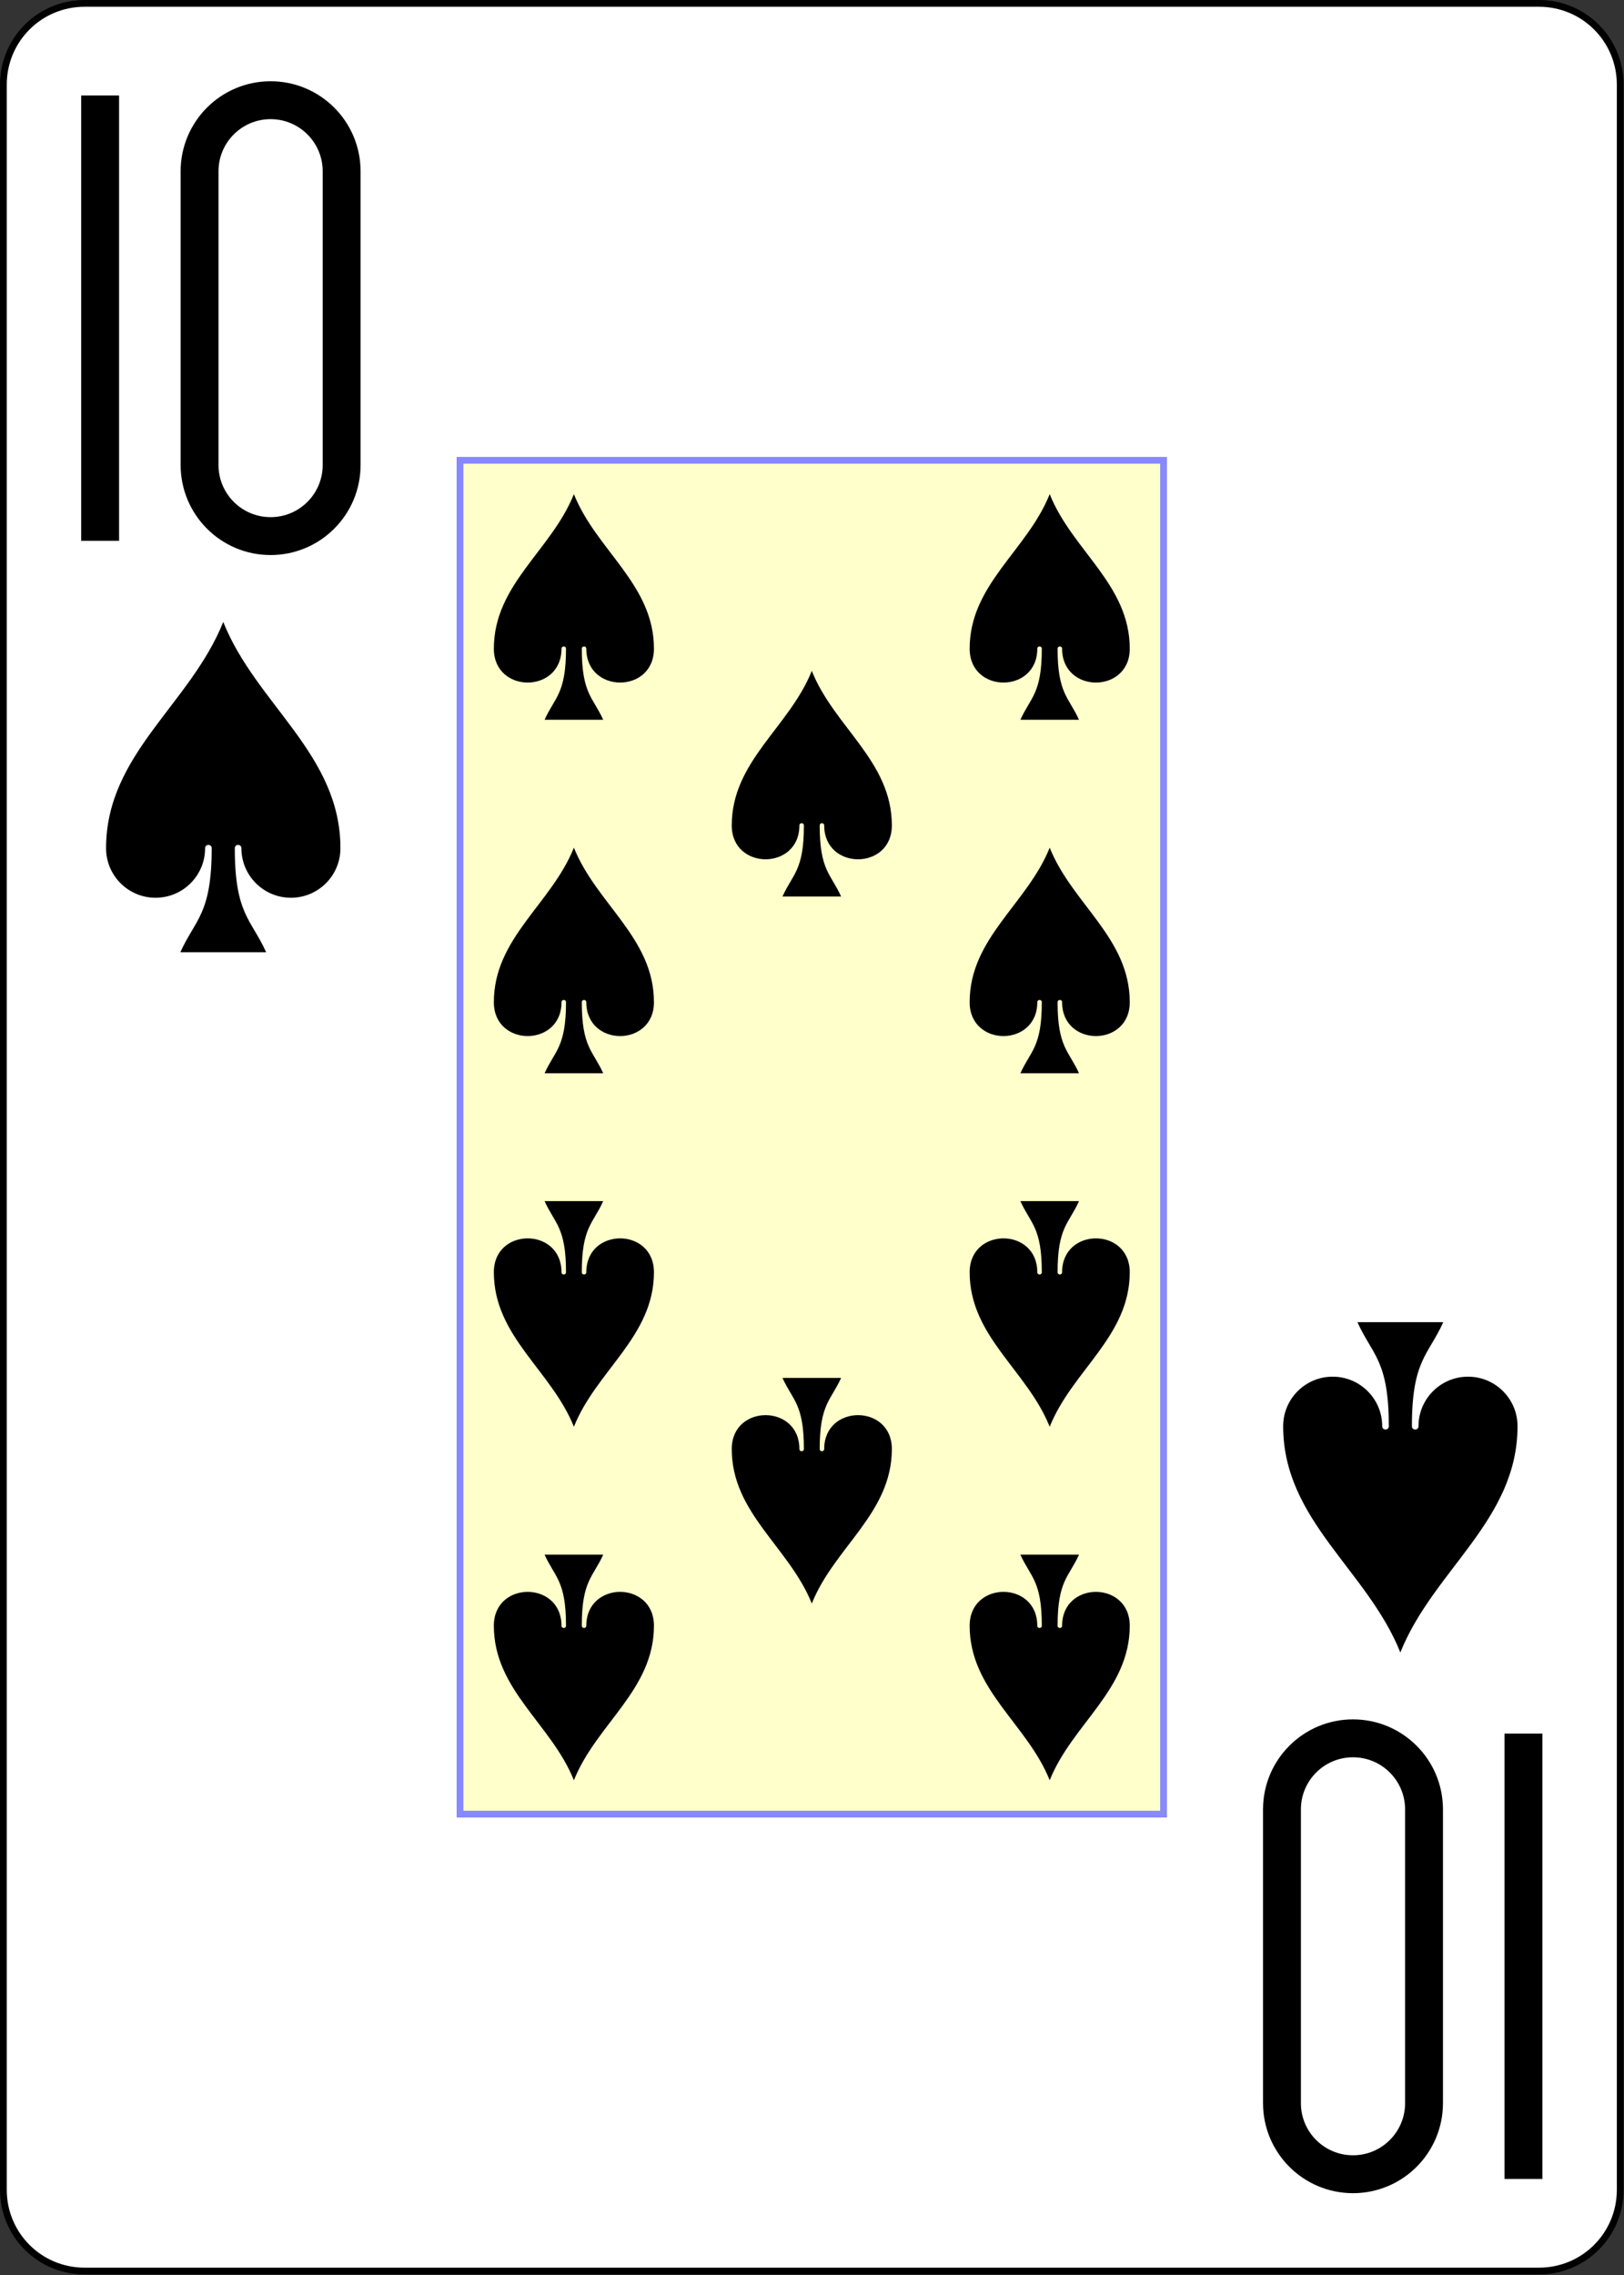 <?xml version="1.0" encoding="UTF-8" standalone="no"?>
<svg
   xmlns:dc="http://purl.org/dc/elements/1.1/"
   xmlns:cc="http://creativecommons.org/ns#"
   xmlns:rdf="http://www.w3.org/1999/02/22-rdf-syntax-ns#"
   xmlns:svg="http://www.w3.org/2000/svg"
   xmlns="http://www.w3.org/2000/svg"
   xmlns:sodipodi="http://sodipodi.sourceforge.net/DTD/sodipodi-0.dtd"
   xmlns:inkscape="http://www.inkscape.org/namespaces/inkscape"
   sodipodi:docname="TS.pdf"
   viewBox="0 0 240 336"
   height="336"
   width="240"
   xml:space="preserve"
   id="svg2"
   version="1.1"><rect x="0" y="0" width="240" height="336" fill="#333333" stroke="none"/><defs
     id="defs6" /><sodipodi:namedview
     id="namedview4"
     inkscape:window-height="480"
     inkscape:window-width="640"
     inkscape:pageshadow="2"
     inkscape:pageopacity="0"
     guidetolerance="10"
     gridtolerance="10"
     objecttolerance="10"
     borderopacity="1"
     bordercolor="#666666"
     pagecolor="#ffffff" /><g
     transform="matrix(1.333,0,0,1.333,0,8.4e-6)"
     inkscape:label="TS"
     inkscape:groupmode="layer"
     id="g10"><g
       id="g12"><g
         id="g14"><path
           id="path16"
           style="fill:#ffffff;fill-opacity:1;fill-rule:nonzero;stroke:#000000;stroke-width:0.75;stroke-linecap:butt;stroke-linejoin:miter;stroke-miterlimit:4;stroke-dasharray:none;stroke-opacity:1"
           d="m 9.375,0.375 h 161.25 c 4.984,0 9,4.016 9,9 v 233.25 c 0,4.984 -4.016,9 -9,9 H 9.375 c -4.984,0 -9,-4.016 -9,-9 V 9.375 c 0,-4.984 4.016,-9 9,-9 z" /></g><g
         id="g18"><path
           id="path20"
           style="fill:#ffffcc;fill-opacity:1;fill-rule:nonzero;stroke:#8888ff;stroke-width:0.75;stroke-linecap:butt;stroke-linejoin:miter;stroke-miterlimit:4;stroke-dasharray:none;stroke-opacity:1"
           d="m 51,51 h 78 V 201 H 51 Z" /></g><g
         id="g22"><path
           id="path24"
           style="fill:none;stroke:#000000;stroke-width:4.2;stroke-linecap:square;stroke-linejoin:miter;stroke-miterlimit:1.5;stroke-dasharray:none;stroke-opacity:1"
           d="M 11.102,57.824 V 12.676 M 22.125,35.25 V 18.977 c 0,-4.352 3.527,-7.875 7.875,-7.875 4.348,0 7.875,3.523 7.875,7.875 v 32.546 c 0,4.352 -3.527,7.875 -7.875,7.875 -4.348,0 -7.875,-3.523 -7.875,-7.875 z" /></g><path
         id="path26"
         style="fill:#000000;fill-opacity:1;fill-rule:nonzero;stroke:none"
         d="m 24.75,68.91 c 3.66,9.149 12.992,14.641 12.992,25.07 0,3.032 -2.457,5.489 -5.488,5.489 -3.031,0 -5.492,-2.457 -5.492,-5.489 0,-0.488 -0.731,-0.488 -0.731,0 0,7.321 1.828,7.868 3.477,11.528 h -9.516 c 1.649,-3.66 3.477,-4.207 3.477,-11.528 0,-0.488 -0.731,-0.488 -0.731,0 0,3.032 -2.461,5.489 -5.492,5.489 -3.031,0 -5.488,-2.457 -5.488,-5.489 0,-10.429 9.332,-15.921 12.992,-25.07 z" /><path
         id="path28"
         style="fill:#000000;fill-opacity:1;fill-rule:nonzero;stroke:none"
         d="m 63.625,54.75 c 2.5,6.25 8.875,10 8.875,17.125 0,5 -7.5,5 -7.5,0 0,-0.332 -0.5,-0.332 -0.5,0 0,5 1.25,5.375 2.375,7.875 h -6.5 c 1.125,-2.5 2.375,-2.875 2.375,-7.875 0,-0.332 -0.5,-0.332 -0.5,0 0,5 -7.5,5 -7.5,0 0,-7.125 6.375,-10.875 8.875,-17.125 z" /><path
         id="path30"
         style="fill:#000000;fill-opacity:1;fill-rule:nonzero;stroke:none"
         d="m 116.375,54.75 c 2.5,6.25 8.875,10 8.875,17.125 0,5 -7.5,5 -7.5,0 0,-0.332 -0.5,-0.332 -0.5,0 0,5 1.25,5.375 2.375,7.875 h -6.5 c 1.125,-2.5 2.375,-2.875 2.375,-7.875 0,-0.332 -0.5,-0.332 -0.5,0 0,5 -7.5,5 -7.5,0 0,-7.125 6.375,-10.875 8.875,-17.125 z" /><path
         id="path32"
         style="fill:#000000;fill-opacity:1;fill-rule:nonzero;stroke:none"
         d="m 63.625,93.918 c 2.5,6.25 8.875,10 8.875,17.125 0,5 -7.5,5 -7.5,0 0,-0.336 -0.5,-0.336 -0.5,0 0,5 1.25,5.375 2.375,7.875 h -6.5 c 1.125,-2.5 2.375,-2.875 2.375,-7.875 0,-0.336 -0.5,-0.336 -0.5,0 0,5 -7.5,5 -7.5,0 0,-7.125 6.375,-10.875 8.875,-17.125 z" /><path
         id="path34"
         style="fill:#000000;fill-opacity:1;fill-rule:nonzero;stroke:none"
         d="m 116.375,93.918 c 2.5,6.25 8.875,10 8.875,17.125 0,5 -7.5,5 -7.5,0 0,-0.336 -0.5,-0.336 -0.5,0 0,5 1.25,5.375 2.375,7.875 h -6.5 c 1.125,-2.5 2.375,-2.875 2.375,-7.875 0,-0.336 -0.5,-0.336 -0.5,0 0,5 -7.5,5 -7.5,0 0,-7.125 6.375,-10.875 8.875,-17.125 z" /><path
         id="path36"
         style="fill:#000000;fill-opacity:1;fill-rule:nonzero;stroke:none"
         d="m 90,74.332 c 2.5,6.25 8.875,10 8.875,17.125 0,5 -7.5,5 -7.5,0 0,-0.332 -0.5,-0.332 -0.5,0 0,5 1.25,5.375 2.375,7.875 h -6.5 c 1.125,-2.5 2.375,-2.875 2.375,-7.875 0,-0.332 -0.5,-0.332 -0.5,0 0,5 -7.5,5 -7.5,0 0,-7.125 6.375,-10.875 8.875,-17.125 z" /><g
         transform="scale(-1)"
         id="g38"><path
           id="path40"
           style="fill:none;stroke:#000000;stroke-width:4.2;stroke-linecap:square;stroke-linejoin:miter;stroke-miterlimit:1.5;stroke-dasharray:none;stroke-opacity:1"
           d="m -168.898,-194.176 v -45.148 m 11.023,22.574 v -16.273 c 0,-4.352 3.527,-7.875 7.875,-7.875 4.348,0 7.875,3.523 7.875,7.875 v 32.546 c 0,4.352 -3.527,7.875 -7.875,7.875 -4.348,0 -7.875,-3.523 -7.875,-7.875 z" /></g><path
         id="path42"
         style="fill:#000000;fill-opacity:1;fill-rule:nonzero;stroke:none"
         d="m 155.25,183.09 c -3.66,-9.149 -12.992,-14.641 -12.992,-25.07 0,-3.032 2.457,-5.489 5.488,-5.489 3.031,0 5.492,2.457 5.492,5.489 0,0.488 0.731,0.488 0.731,0 0,-7.321 -1.828,-7.868 -3.477,-11.528 h 9.516 c -1.649,3.66 -3.477,4.207 -3.477,11.528 0,0.488 0.731,0.488 0.731,0 0,-3.032 2.461,-5.489 5.492,-5.489 3.031,0 5.488,2.457 5.488,5.489 0,10.429 -9.332,15.921 -12.992,25.07 z" /><path
         id="path44"
         style="fill:#000000;fill-opacity:1;fill-rule:nonzero;stroke:none"
         d="m 116.375,197.25 c -2.5,-6.25 -8.875,-10 -8.875,-17.125 0,-5 7.5,-5 7.5,0 0,0.332 0.5,0.332 0.5,0 0,-5 -1.25,-5.375 -2.375,-7.875 h 6.5 c -1.125,2.5 -2.375,2.875 -2.375,7.875 0,0.332 0.5,0.332 0.5,0 0,-5 7.5,-5 7.5,0 0,7.125 -6.375,10.875 -8.875,17.125 z" /><path
         id="path46"
         style="fill:#000000;fill-opacity:1;fill-rule:nonzero;stroke:none"
         d="m 63.625,197.25 c -2.5,-6.25 -8.875,-10 -8.875,-17.125 0,-5 7.5,-5 7.5,0 0,0.332 0.5,0.332 0.5,0 0,-5 -1.25,-5.375 -2.375,-7.875 h 6.5 c -1.125,2.5 -2.375,2.875 -2.375,7.875 0,0.332 0.5,0.332 0.5,0 0,-5 7.5,-5 7.5,0 0,7.125 -6.375,10.875 -8.875,17.125 z" /><path
         id="path48"
         style="fill:#000000;fill-opacity:1;fill-rule:nonzero;stroke:none"
         d="m 116.375,158.082 c -2.5,-6.25 -8.875,-10 -8.875,-17.125 0,-5 7.5,-5 7.5,0 0,0.336 0.5,0.336 0.5,0 0,-5 -1.25,-5.375 -2.375,-7.875 h 6.5 c -1.125,2.5 -2.375,2.875 -2.375,7.875 0,0.336 0.5,0.336 0.5,0 0,-5 7.5,-5 7.5,0 0,7.125 -6.375,10.875 -8.875,17.125 z" /><path
         id="path50"
         style="fill:#000000;fill-opacity:1;fill-rule:nonzero;stroke:none"
         d="m 63.625,158.082 c -2.5,-6.25 -8.875,-10 -8.875,-17.125 0,-5 7.5,-5 7.5,0 0,0.336 0.5,0.336 0.5,0 0,-5 -1.25,-5.375 -2.375,-7.875 h 6.5 c -1.125,2.5 -2.375,2.875 -2.375,7.875 0,0.336 0.5,0.336 0.5,0 0,-5 7.5,-5 7.5,0 0,7.125 -6.375,10.875 -8.875,17.125 z" /><path
         id="path52"
         style="fill:#000000;fill-opacity:1;fill-rule:nonzero;stroke:none"
         d="m 90,177.668 c -2.5,-6.25 -8.875,-10 -8.875,-17.125 0,-5 7.5,-5 7.5,0 0,0.332 0.5,0.332 0.5,0 0,-5 -1.25,-5.375 -2.375,-7.875 h 6.5 c -1.125,2.5 -2.375,2.875 -2.375,7.875 0,0.332 0.5,0.332 0.5,0 0,-5 7.5,-5 7.5,0 0,7.125 -6.375,10.875 -8.875,17.125 z" /></g></g></svg>
